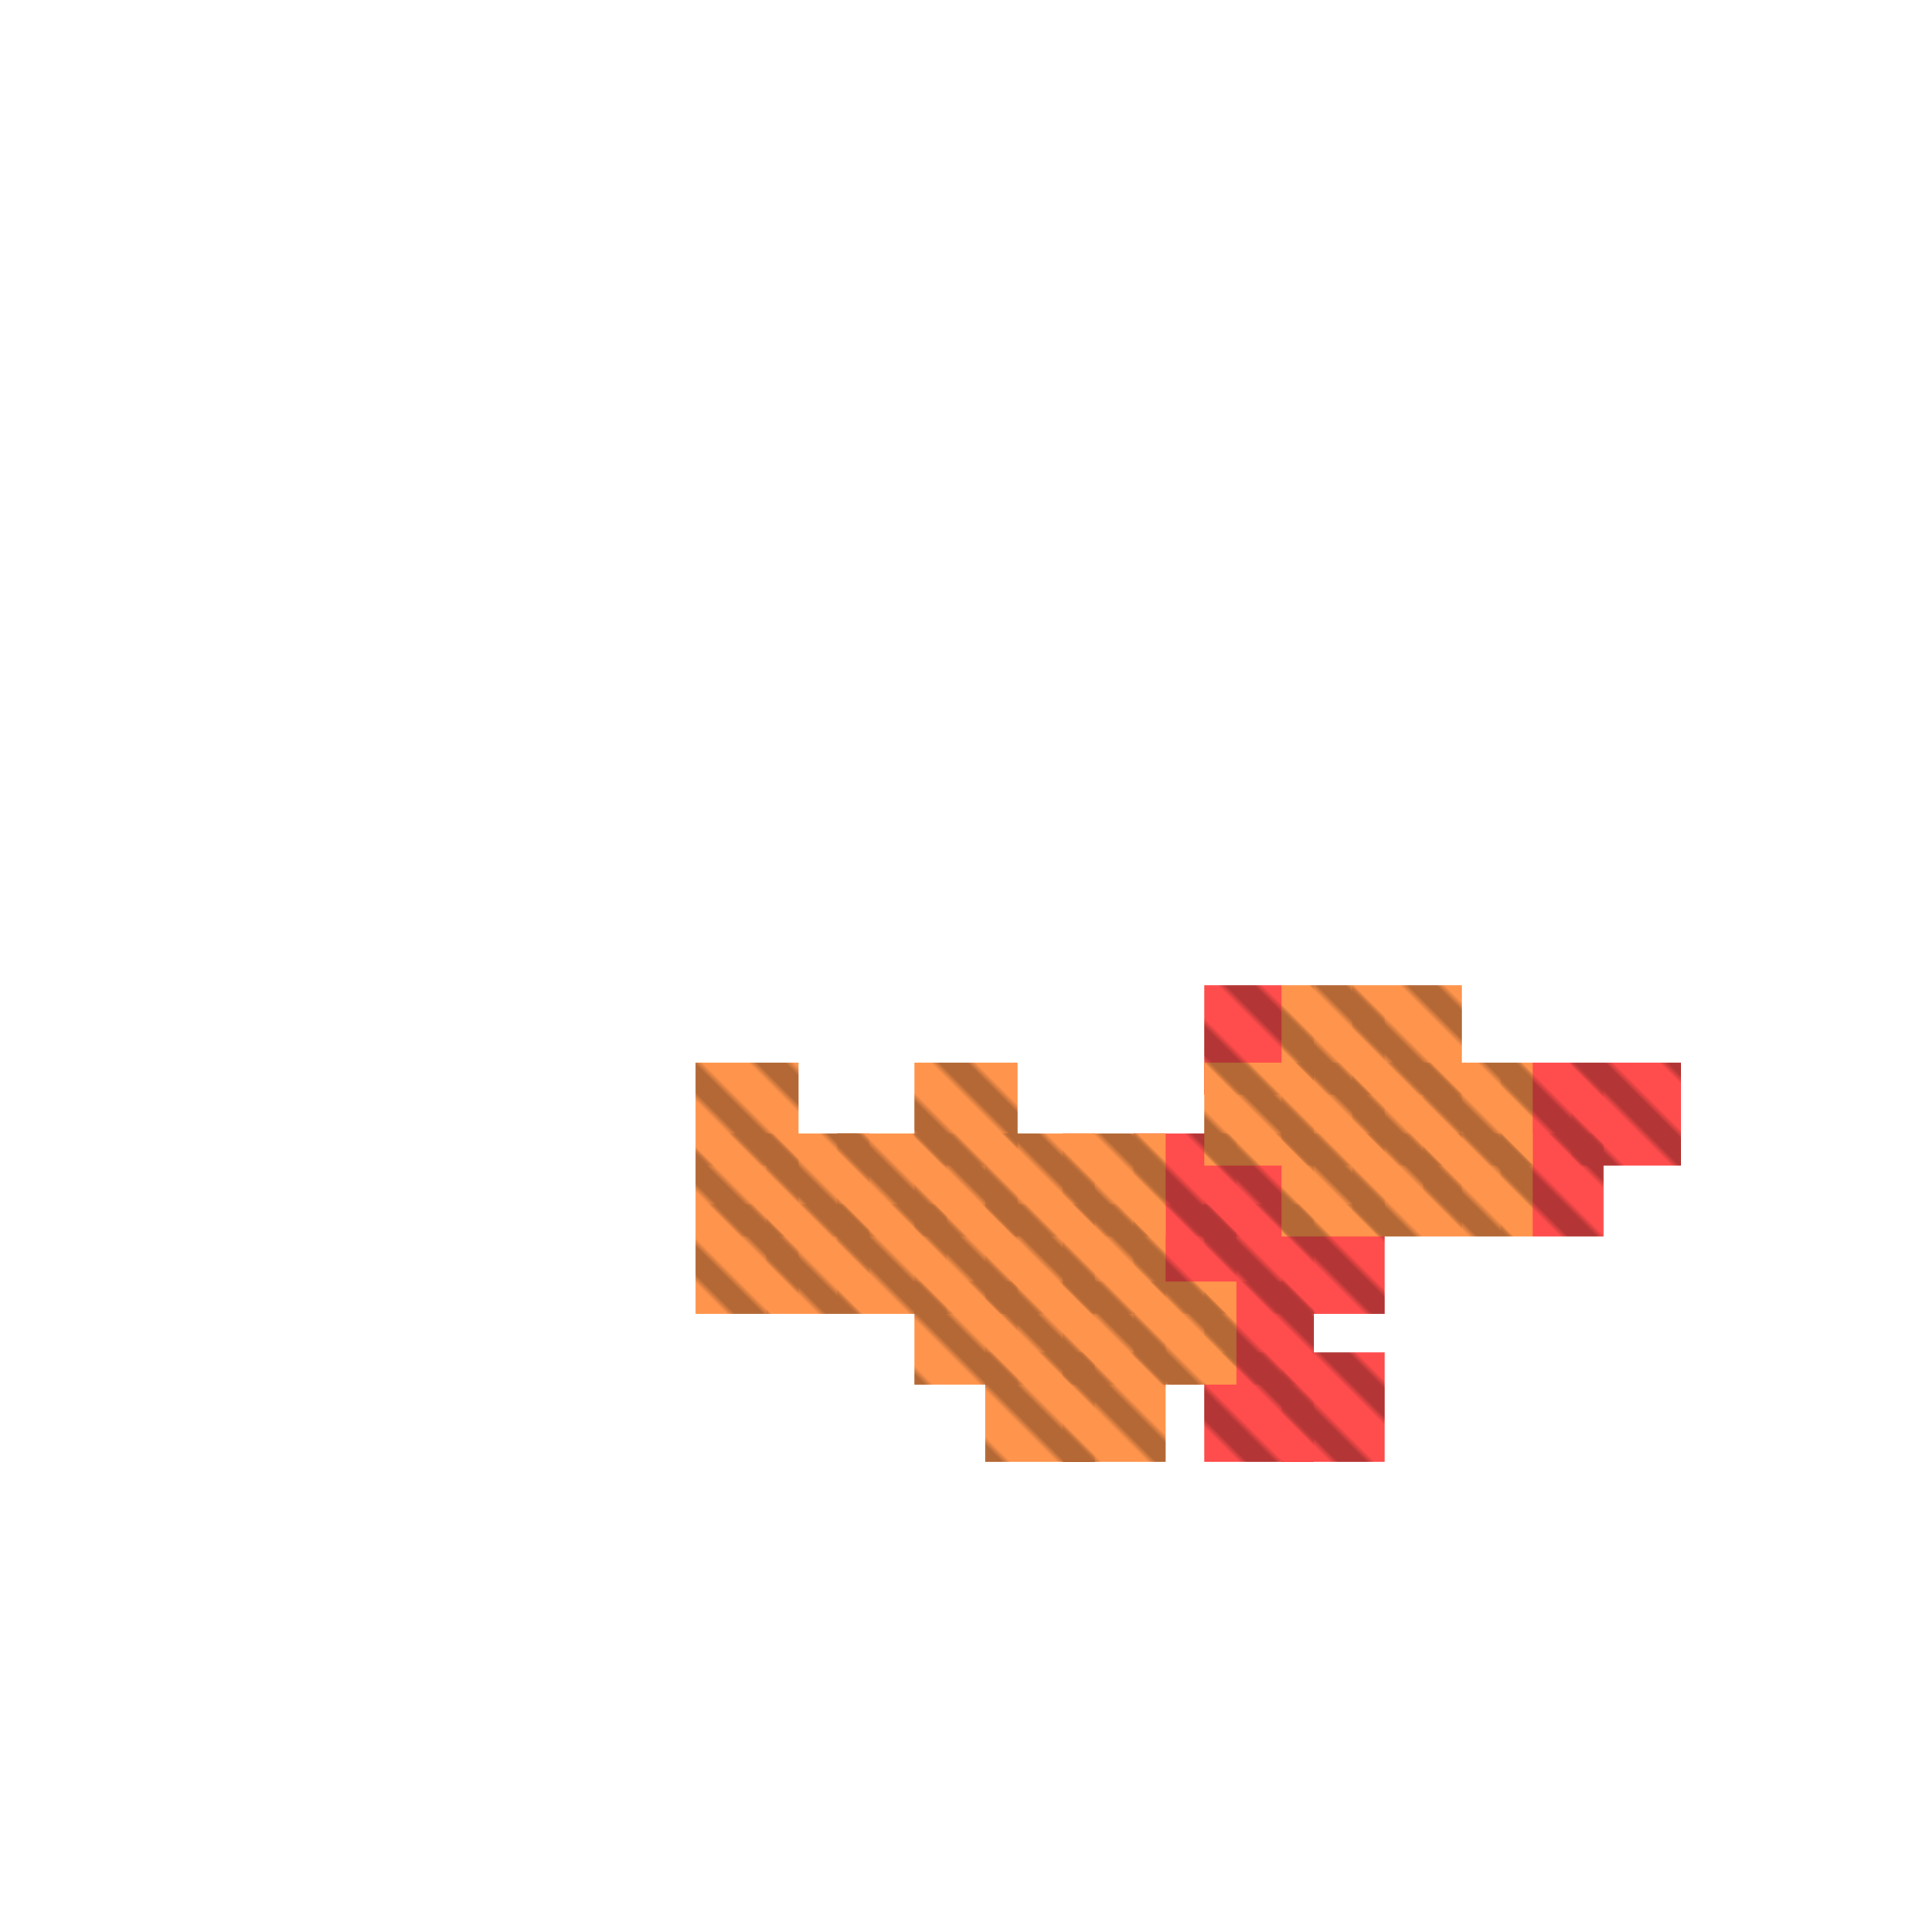 <?xml version="1.0" encoding="utf-8"?>
<svg xmlns="http://www.w3.org/2000/svg" width="300" height="300"
        viewBox="0 0 300 300" class="creatureMap" style="position:absolute;">
    <defs>
        <filter id="blur" x="-30%" y="-30%" width="160%" height="160%">
            <feGaussianBlur stdDeviation="3" />
        </filter>
        <pattern id="pattern-untameable" width="10" height="10" patternTransform="rotate(135)" patternUnits="userSpaceOnUse">
            <rect width="4" height="10" fill="black"></rect>
        </pattern>
        <filter id="groupStroke">
            <feFlood result="outsideColor" flood-color="black"/>
            <feMorphology in="SourceAlpha" operator="dilate" radius="2"/>
            <feComposite result="strokeoutline1" in="outsideColor" operator="in"/>
            <feComposite result="strokeoutline2" in="strokeoutline1" in2="SourceAlpha" operator="out"/>
            <feGaussianBlur in="strokeoutline2" result="strokeblur" stdDeviation="1"/>
        </filter>
        <style>
            .spawningMap-very-common { fill: #0F0; }
            .spawningMap-common { fill: #B2FF00; }
            .spawningMap-uncommon { fill: #FF0; }
            .spawningMap-very-uncommon { fill: #FC0; }
            .spawningMap-rare { fill: #F60; }
            .spawningMap-very-rare { fill: #F00; }
            .spawning-map-point { stroke:black; stroke-width:1; }
        </style>
    </defs>

<g filter="url(#blur)" opacity="0.7">
<g class="spawningMap-very-rare">
<rect x="187" y="153" width="17" height="17" />
<rect x="233" y="165" width="16" height="16" />
<rect x="244" y="165" width="17" height="16" />
<rect x="176" y="176" width="16" height="16" />
<rect x="187" y="176" width="17" height="16" />
<rect x="176" y="187" width="16" height="17" />
<rect x="187" y="187" width="17" height="17" />
<rect x="199" y="187" width="16" height="17" />
<rect x="187" y="199" width="17" height="16" />
<rect x="187" y="210" width="17" height="17" />
<rect x="199" y="210" width="16" height="17" />
<rect x="233" y="176" width="16" height="16" />
</g>
<g class="spawningMap-rare">
<rect x="108" y="165" width="16" height="16" />
<rect x="142" y="165" width="16" height="16" />
<rect x="199" y="153" width="16" height="17" />
<rect x="210" y="153" width="17" height="17" />
<rect x="187" y="165" width="17" height="16" />
<rect x="199" y="165" width="16" height="16" />
<rect x="210" y="165" width="17" height="16" />
<rect x="221" y="165" width="17" height="16" />
<rect x="108" y="176" width="16" height="16" />
<rect x="108" y="187" width="16" height="17" />
<rect x="119" y="176" width="16" height="16" />
<rect x="130" y="176" width="17" height="16" />
<rect x="142" y="176" width="16" height="16" />
<rect x="153" y="176" width="17" height="16" />
<rect x="165" y="176" width="16" height="16" />
<rect x="119" y="187" width="16" height="17" />
<rect x="130" y="187" width="17" height="17" />
<rect x="142" y="187" width="16" height="17" />
<rect x="153" y="187" width="17" height="17" />
<rect x="165" y="187" width="16" height="17" />
<rect x="142" y="199" width="16" height="16" />
<rect x="153" y="199" width="17" height="16" />
<rect x="165" y="199" width="16" height="16" />
<rect x="153" y="210" width="17" height="17" />
<rect x="165" y="210" width="16" height="17" />
<rect x="199" y="176" width="16" height="16" />
<rect x="210" y="176" width="17" height="16" />
<rect x="221" y="176" width="17" height="16" />
<rect x="176" y="199" width="16" height="16" />
</g>
</g>
<g fill="url(#pattern-untameable)" opacity="0.3">
<rect x="187" y="153" width="17" height="17"/>
<rect x="233" y="165" width="16" height="16"/>
<rect x="244" y="165" width="17" height="16"/>
<rect x="176" y="176" width="16" height="16"/>
<rect x="187" y="176" width="17" height="16"/>
<rect x="176" y="187" width="16" height="17"/>
<rect x="187" y="187" width="17" height="17"/>
<rect x="199" y="187" width="16" height="17"/>
<rect x="187" y="199" width="17" height="16"/>
<rect x="187" y="210" width="17" height="17"/>
<rect x="199" y="210" width="16" height="17"/>
<rect x="233" y="176" width="16" height="16"/>
<rect x="108" y="165" width="16" height="16"/>
<rect x="142" y="165" width="16" height="16"/>
<rect x="199" y="153" width="16" height="17"/>
<rect x="210" y="153" width="17" height="17"/>
<rect x="187" y="165" width="17" height="16"/>
<rect x="199" y="165" width="16" height="16"/>
<rect x="210" y="165" width="17" height="16"/>
<rect x="221" y="165" width="17" height="16"/>
<rect x="108" y="176" width="16" height="16"/>
<rect x="108" y="187" width="16" height="17"/>
<rect x="119" y="176" width="16" height="16"/>
<rect x="130" y="176" width="17" height="16"/>
<rect x="142" y="176" width="16" height="16"/>
<rect x="153" y="176" width="17" height="16"/>
<rect x="165" y="176" width="16" height="16"/>
<rect x="119" y="187" width="16" height="17"/>
<rect x="130" y="187" width="17" height="17"/>
<rect x="142" y="187" width="16" height="17"/>
<rect x="153" y="187" width="17" height="17"/>
<rect x="165" y="187" width="16" height="17"/>
<rect x="142" y="199" width="16" height="16"/>
<rect x="153" y="199" width="17" height="16"/>
<rect x="165" y="199" width="16" height="16"/>
<rect x="153" y="210" width="17" height="17"/>
<rect x="165" y="210" width="16" height="17"/>
<rect x="199" y="176" width="16" height="16"/>
<rect x="210" y="176" width="17" height="16"/>
<rect x="221" y="176" width="17" height="16"/>
<rect x="176" y="199" width="16" height="16"/>
</g>
</svg>